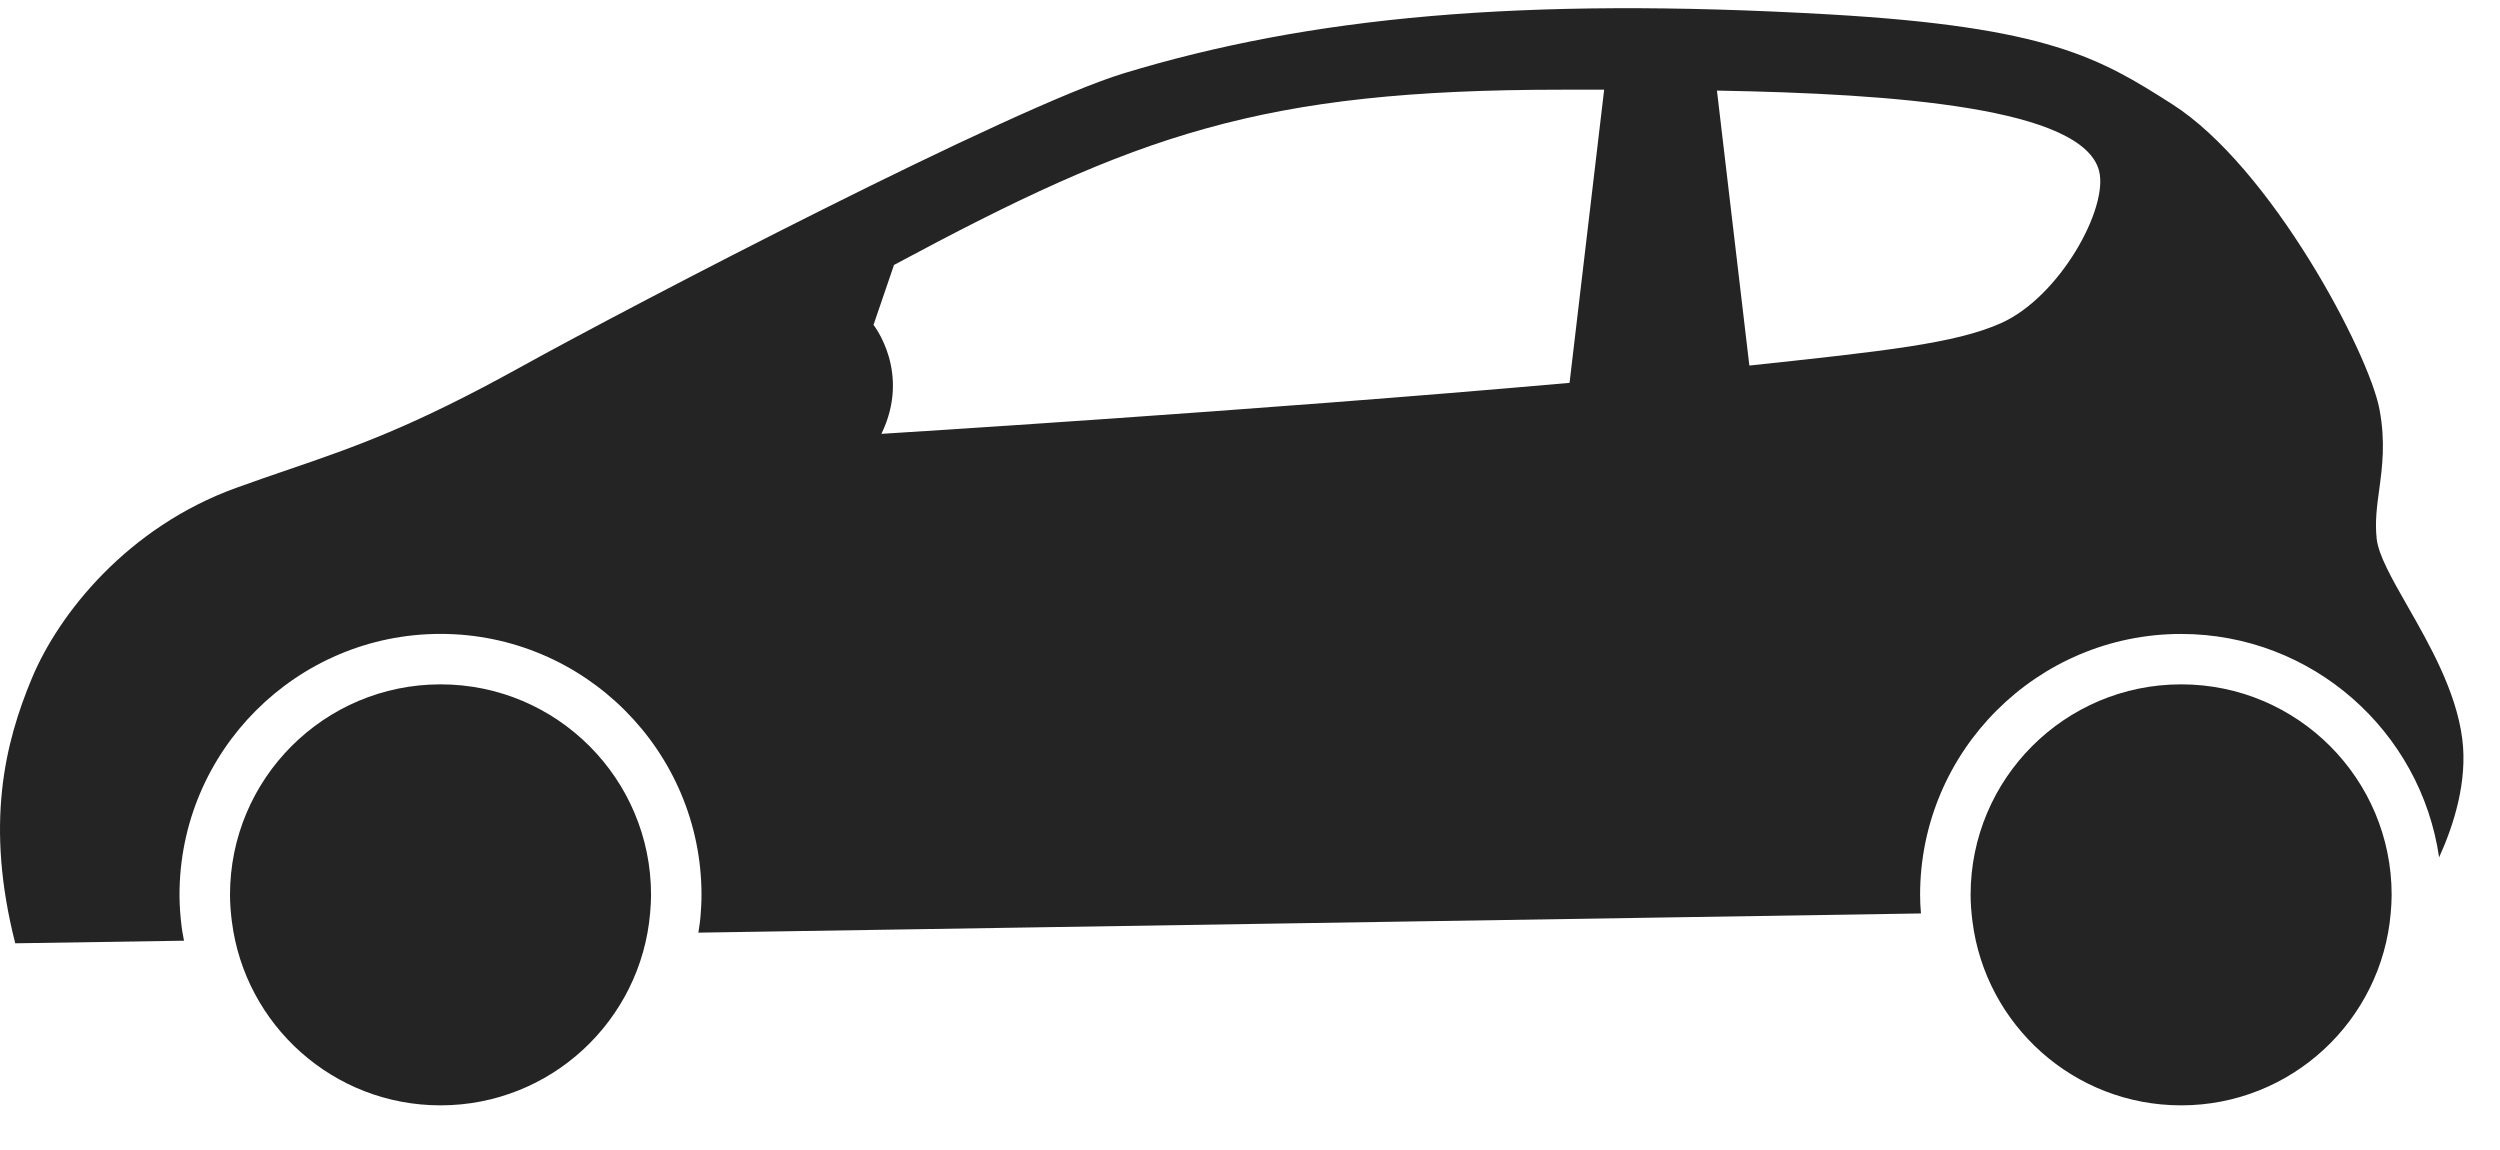 <svg width="50" height="23" viewBox="0 0 50 23" fill="none" xmlns="http://www.w3.org/2000/svg">
<path d="M39.412 17.897C39.412 18.076 39.427 18.252 39.449 18.427C39.71 20.501 41.477 22.107 43.623 22.107C45.826 22.107 47.632 20.413 47.815 18.257C47.825 18.138 47.833 18.018 47.833 17.897C47.833 15.572 45.948 13.687 43.623 13.687C41.297 13.687 39.412 15.572 39.412 17.897Z" fill="#242424"/>
<path d="M4.6 17.897C4.6 18.076 4.615 18.252 4.637 18.427C4.897 20.501 6.665 22.107 8.81 22.107C11.014 22.107 12.82 20.413 13.003 18.257C13.013 18.138 13.021 18.018 13.021 17.897C13.021 15.572 11.136 13.687 8.811 13.687C6.485 13.687 4.6 15.572 4.6 17.897Z" fill="#242424"/>
<path fill-rule="evenodd" clip-rule="evenodd" d="M0.305 18.866L3.68 18.814C3.674 18.783 3.669 18.752 3.663 18.721L3.663 18.721C3.653 18.666 3.642 18.611 3.635 18.555C3.605 18.317 3.59 18.102 3.59 17.898C3.59 15.02 5.932 12.678 8.81 12.678C11.689 12.678 14.03 15.021 14.03 17.898C14.03 18.048 14.021 18.195 14.009 18.343C14.002 18.424 13.99 18.503 13.978 18.582L13.978 18.582L13.967 18.653L38.419 18.269C38.408 18.141 38.402 18.017 38.402 17.898C38.402 15.02 40.744 12.679 43.622 12.679C46.244 12.679 48.416 14.624 48.782 17.147C49.073 16.508 49.355 15.632 49.245 14.775C49.123 13.826 48.591 12.894 48.151 12.123C47.835 11.57 47.568 11.101 47.533 10.769C47.497 10.434 47.539 10.125 47.584 9.794C47.645 9.34 47.712 8.846 47.591 8.193C47.382 7.066 45.424 3.344 43.44 2.081C41.999 1.163 40.961 0.539 36.585 0.288C30.419 -0.065 26.188 0.338 22.472 1.467C20.263 2.139 12.702 6.073 10.409 7.343C8.239 8.544 7.103 8.934 5.777 9.389L5.777 9.389C5.444 9.503 5.1 9.621 4.724 9.757C2.557 10.541 1.181 12.263 0.638 13.564C0.095 14.865 -0.301 16.485 0.305 18.866ZM34.987 7.311L34.339 1.812C37.929 1.875 41.654 2.158 41.981 3.416C42.175 4.161 41.193 5.941 40.018 6.464C39.11 6.869 37.701 7.021 34.987 7.311ZM17.88 5.299L17.47 6.498C17.47 6.498 18.227 7.446 17.628 8.677C17.628 8.677 25.079 8.218 31.391 7.657L32.083 1.794H31.232C25.212 1.794 22.735 2.692 17.88 5.299Z" fill="#242424"/>
</svg>

